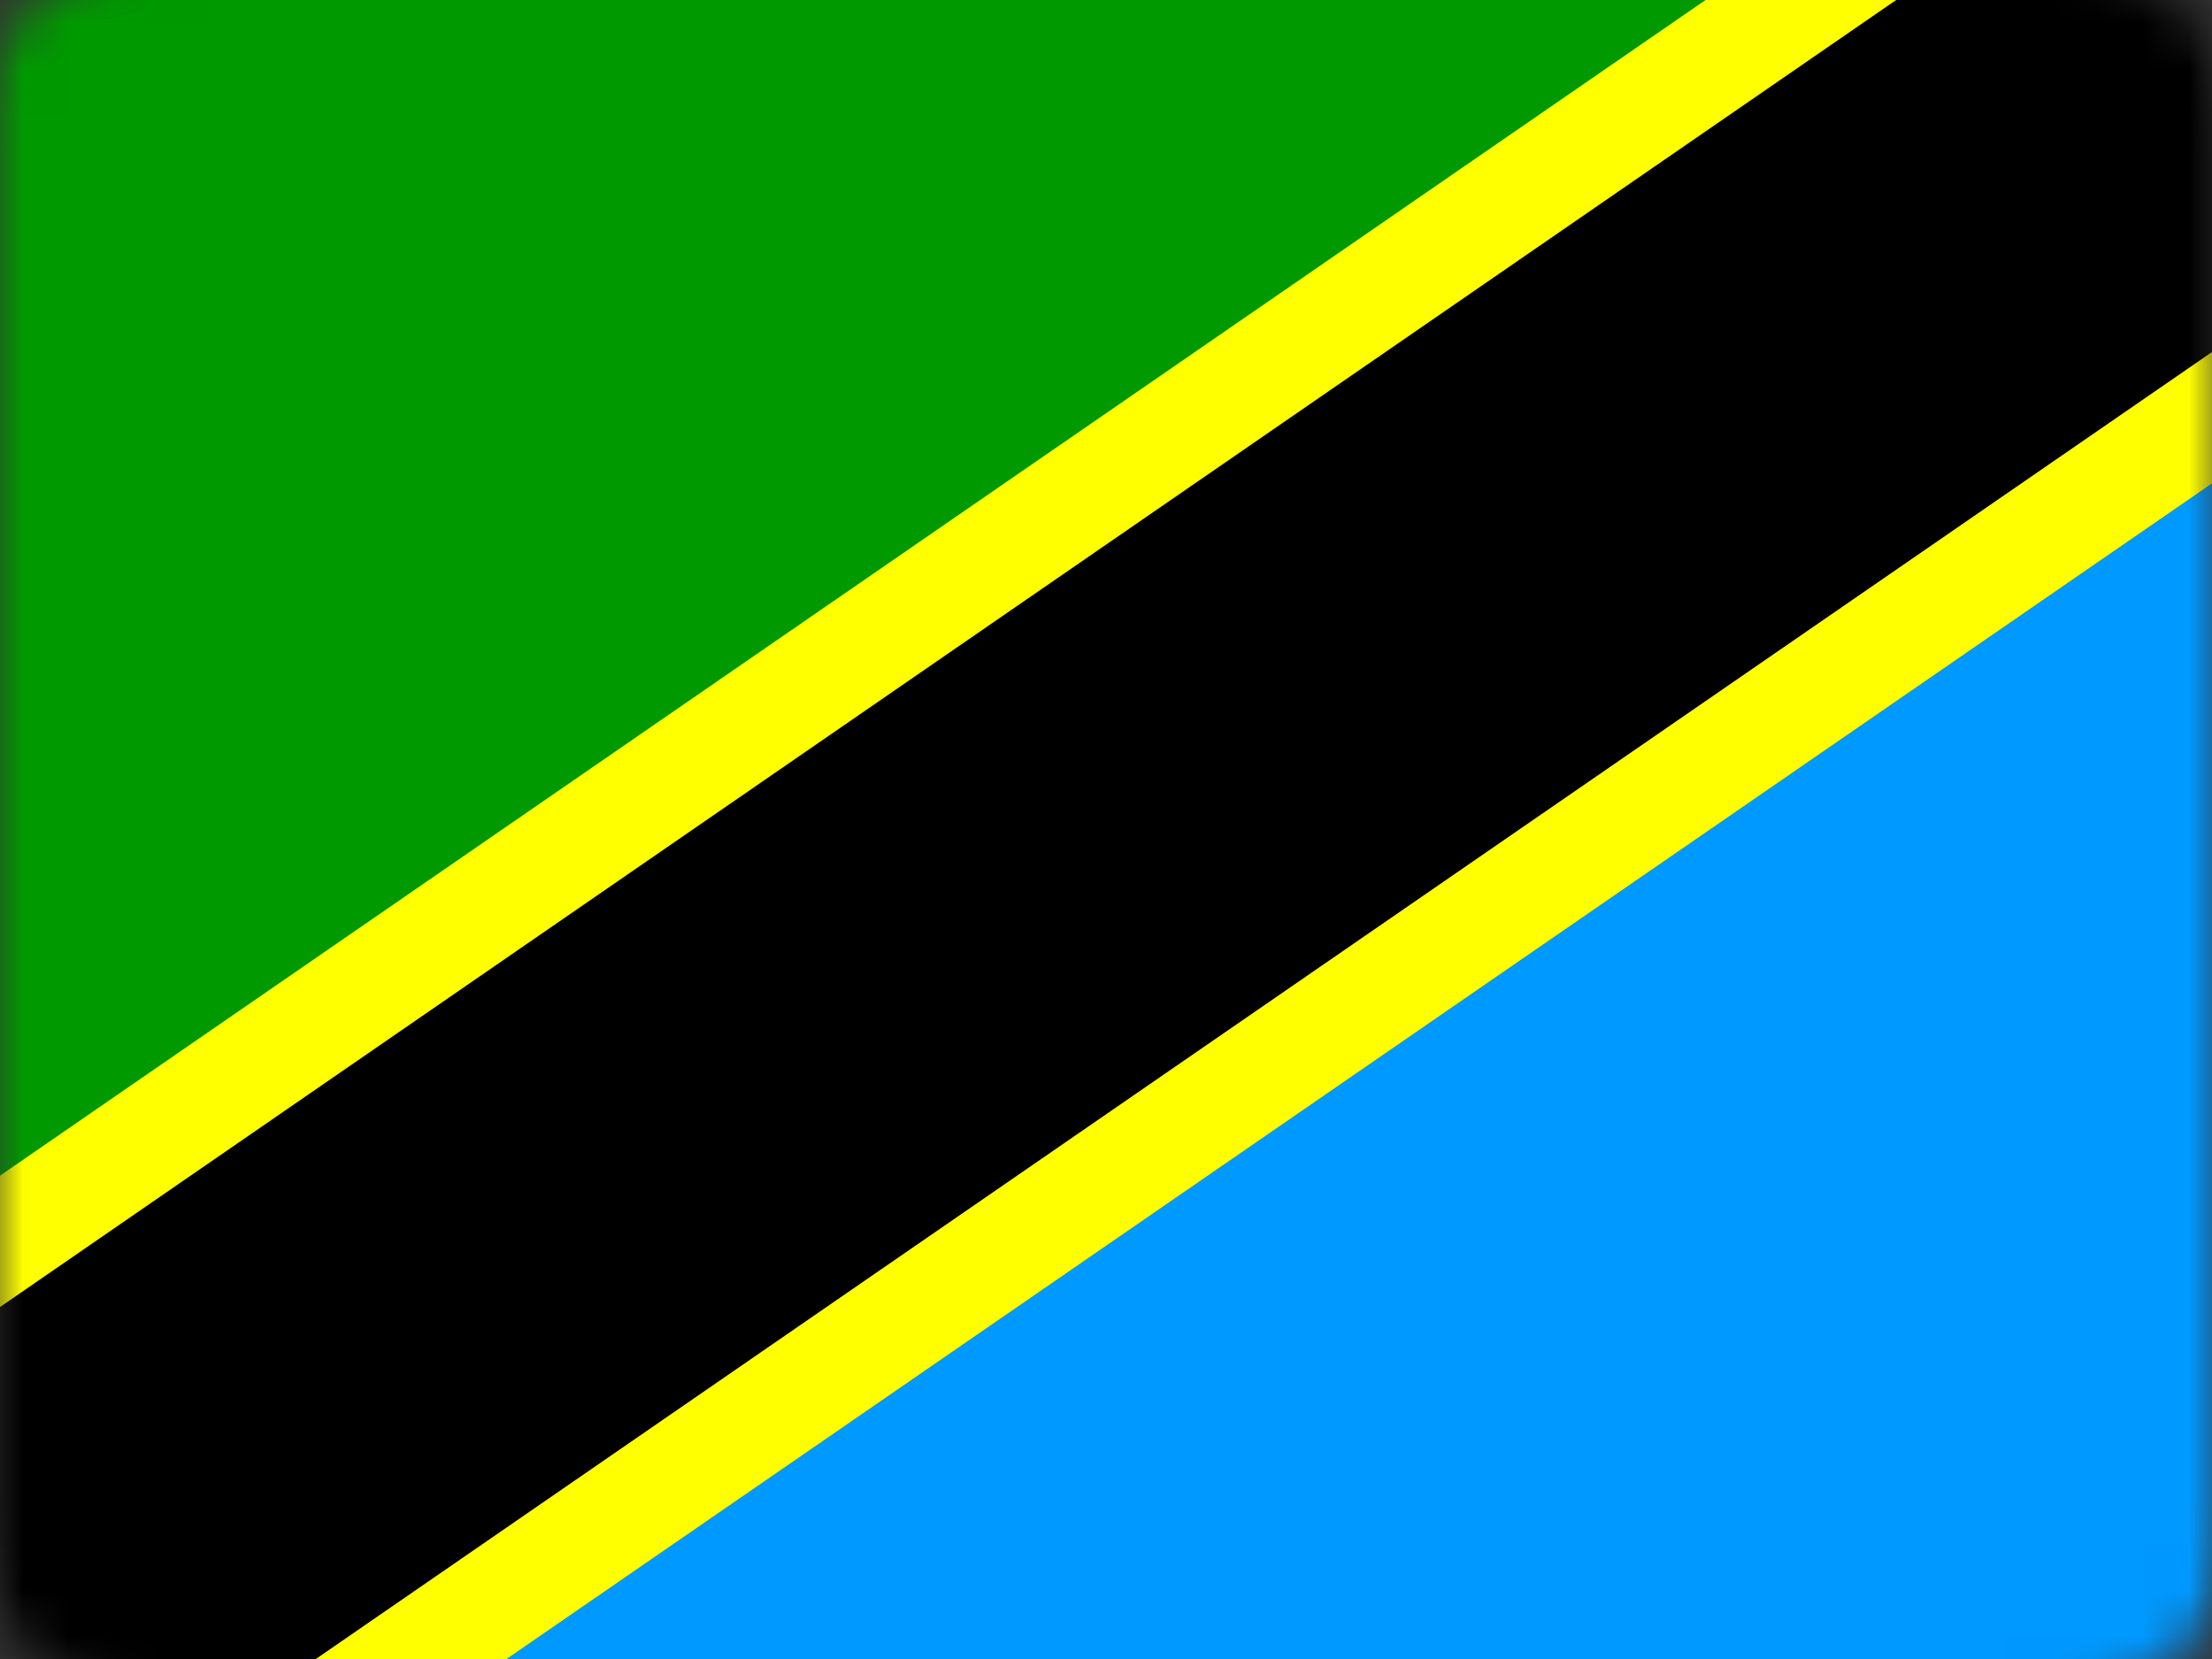 <svg width="48" height="36" viewBox="0 0 48 36" fill="none" xmlns="http://www.w3.org/2000/svg">
<rect x="0" y="0" width="48" height="36" fill="#333333" stroke="none"/>
<g clip-path="url(#clip0_35_35384)">
<mask id="mask0_35_35384" style="mask-type:luminance" maskUnits="userSpaceOnUse" x="-1" y="-1" width="50" height="38">
<path d="M44.588 -1H3.412C1.246 -1 -0.51 0.791 -0.51 3V33C-0.51 35.209 1.246 37 3.412 37H44.588C46.754 37 48.51 35.209 48.51 33V3C48.51 0.791 46.754 -1 44.588 -1Z" fill="white"/>
</mask>
<g mask="url(#mask0_35_35384)">
<mask id="mask1_35_35384" style="mask-type:luminance" maskUnits="userSpaceOnUse" x="-1" y="-1" width="50" height="38">
<path d="M-0.51 -1H48.51V37H-0.51V-1Z" fill="white"/>
</mask>
<g mask="url(#mask1_35_35384)">
<path fill-rule="evenodd" clip-rule="evenodd" d="M-3.573 -1H51.574V37H-3.573V-1Z" fill="#0099FF"/>
<path fill-rule="evenodd" clip-rule="evenodd" d="M-3.573 -1H51.574L-3.573 37V-1Z" fill="#009900"/>
<path fill-rule="evenodd" clip-rule="evenodd" d="M-3.573 37H8.682L51.574 6.917V-1H39.319L-3.573 29.083V37Z" fill="#000001"/>
<path fill-rule="evenodd" clip-rule="evenodd" d="M-3.573 27.975L38.461 -1H42.597L-3.573 30.825V27.975ZM5.403 37L51.574 5.175V8.025L9.54 37H5.403Z" fill="#FFFF00"/>
</g>
</g>
</g>
<defs>
<clipPath id="clip0_35_35384">
<rect width="50" height="38" fill="white" transform="translate(-1 -1)"/>
</clipPath>
</defs>
</svg>
